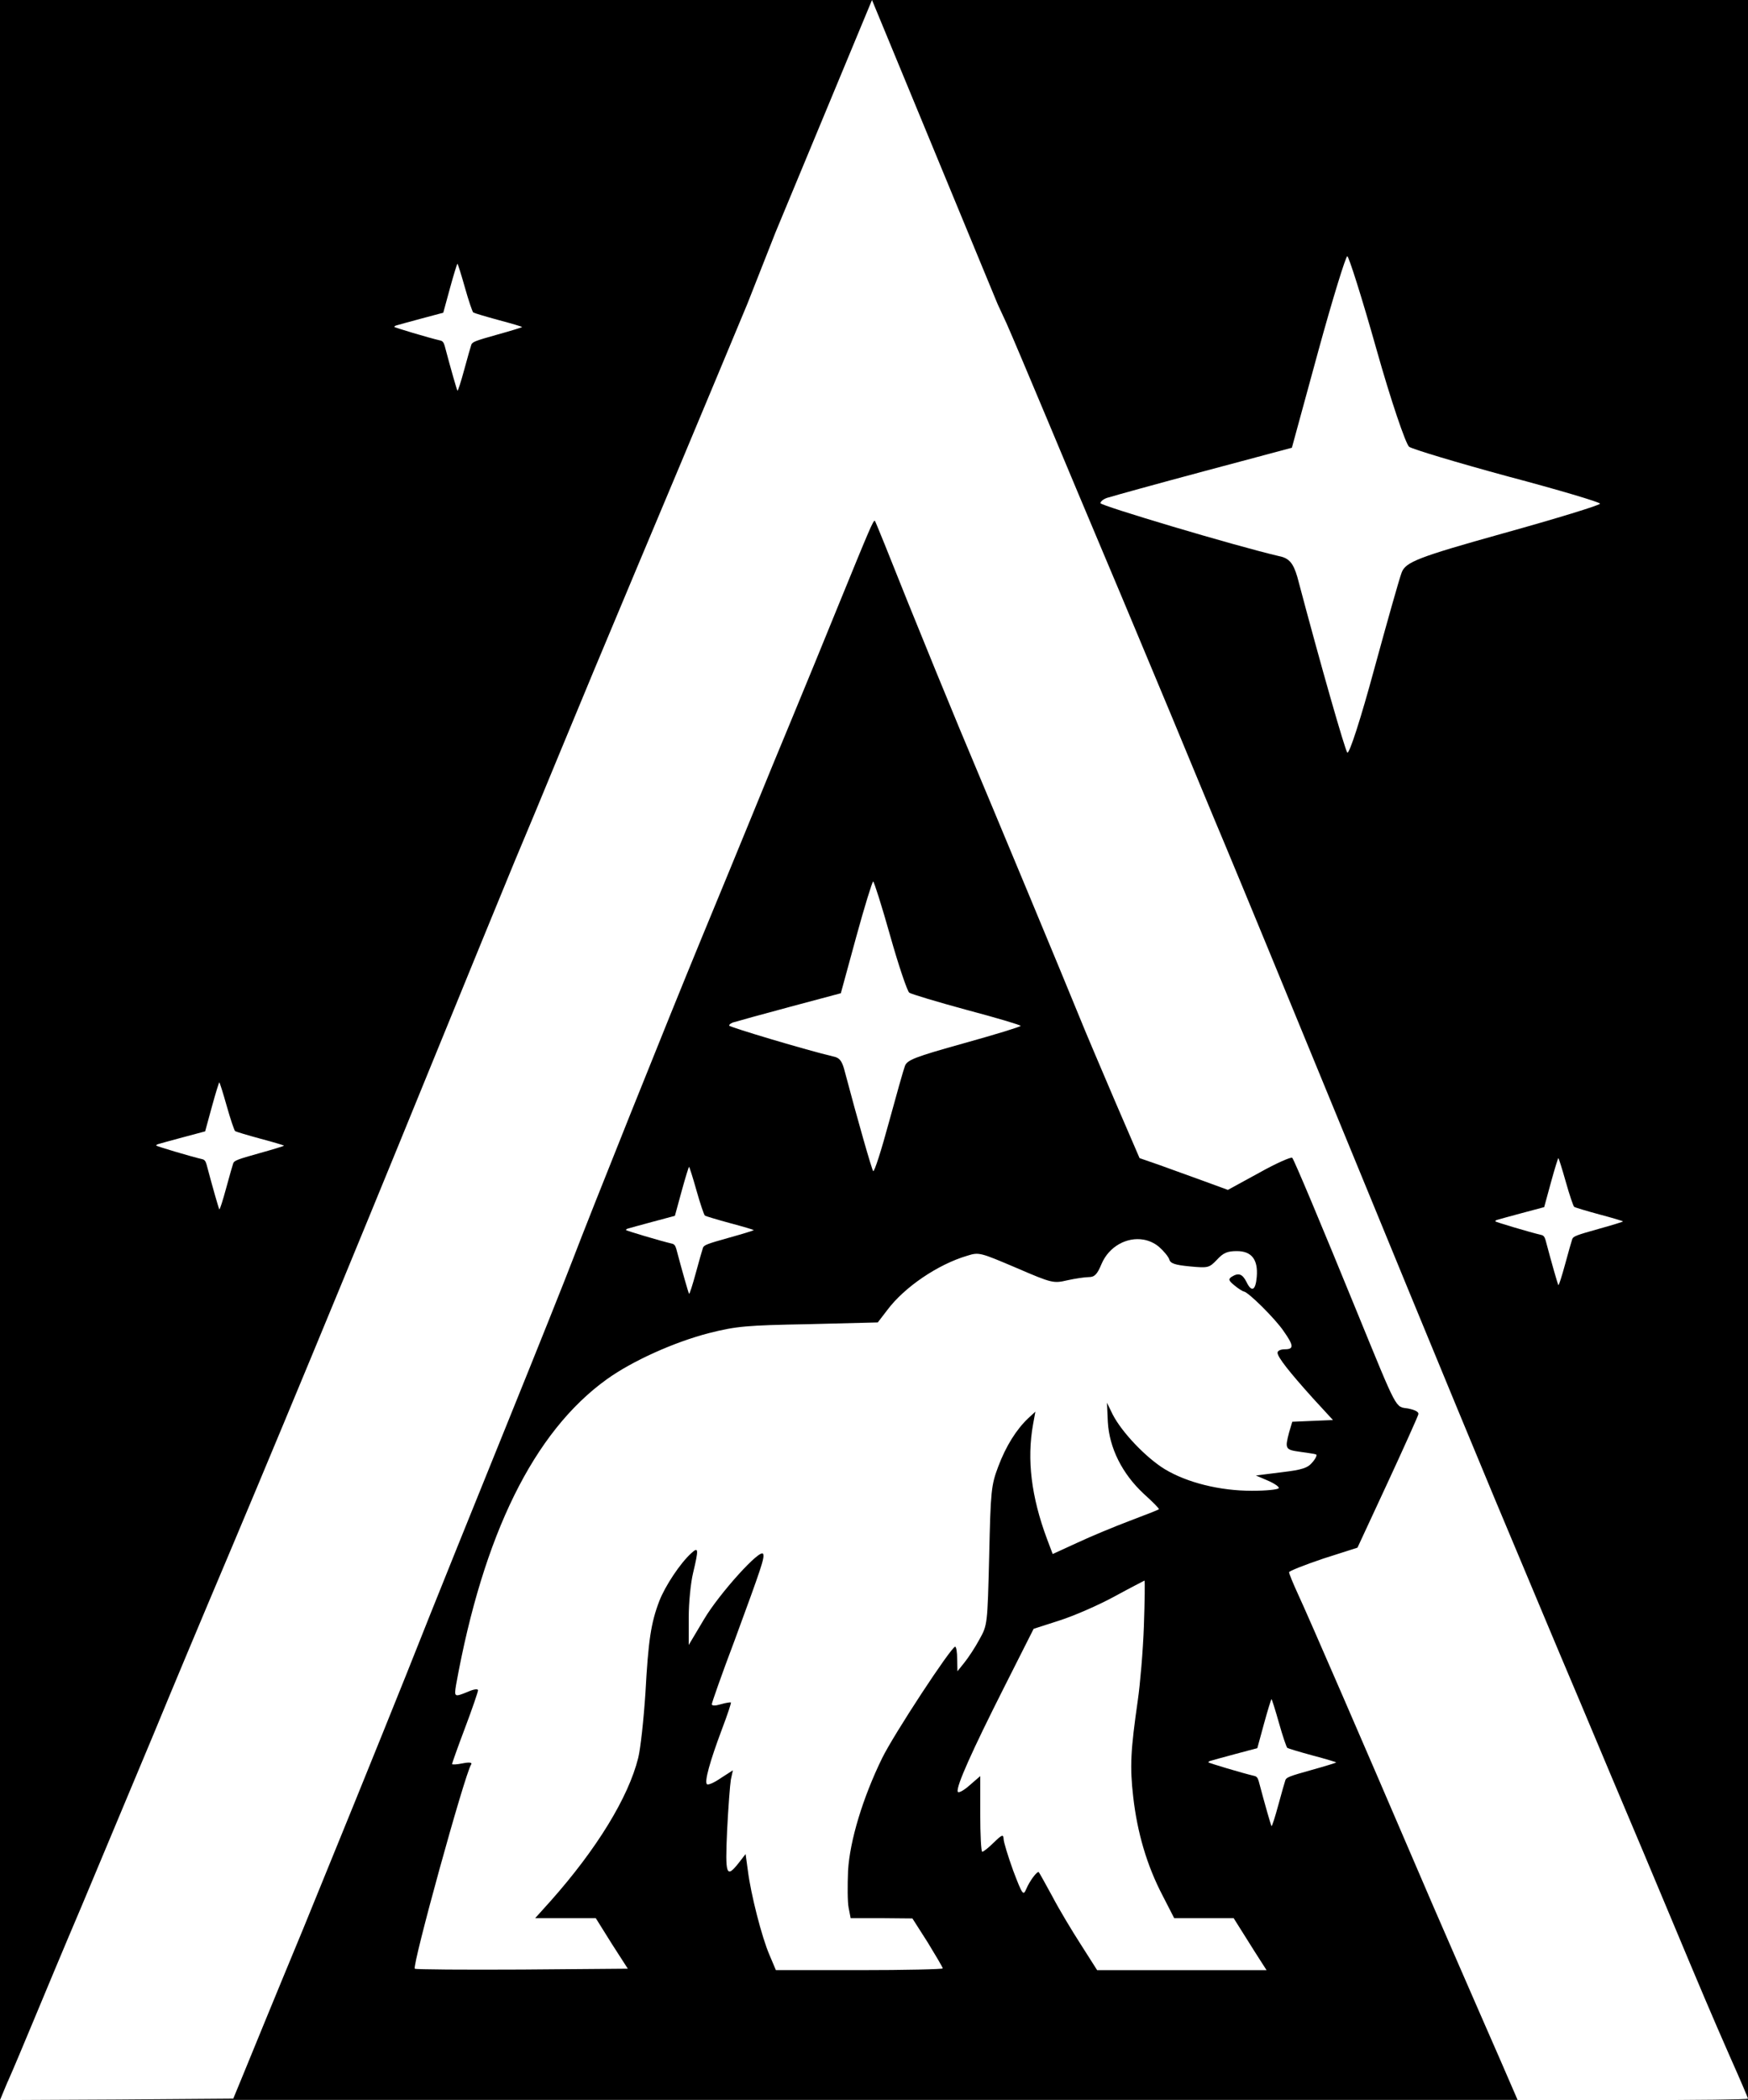 <?xml version="1.0" encoding="UTF-8" standalone="no"?>
<svg
   version="1.0"
   width="605.618pt"
   height="727.258pt"
   viewBox="0 0 605.618 727.258"
   preserveAspectRatio="xMidYMid"
   id="svg1"
   sodipodi:docname="logo.svg"
   inkscape:version="1.3.2 (091e20e, 2023-11-25)"
   inkscape:export-filename="logo.png"
   inkscape:export-xdpi="96"
   inkscape:export-ydpi="96"
   xmlns:inkscape="http://www.inkscape.org/namespaces/inkscape"
   xmlns:sodipodi="http://sodipodi.sourceforge.net/DTD/sodipodi-0.dtd"
   xmlns="http://www.w3.org/2000/svg"
   xmlns:svg="http://www.w3.org/2000/svg">
  <rect x="0" y="0" width="605.618" height="727.258" fill="#808080" stroke="none"/>
  <defs
     id="defs1" />
  <sodipodi:namedview
     id="namedview1"
     pagecolor="#151722"
     bordercolor="#000000"
     borderopacity="0.25"
     inkscape:showpageshadow="2"
     inkscape:pageopacity="0.0"
     inkscape:pagecheckerboard="0"
     inkscape:deskcolor="#d1d1d1"
     inkscape:document-units="pt"
     inkscape:zoom="0.8643387"
     inkscape:cx="403.19842"
     inkscape:cy="484.76367"
     inkscape:window-width="1728"
     inkscape:window-height="1051"
     inkscape:window-x="0"
     inkscape:window-y="38"
     inkscape:window-maximized="1"
     inkscape:current-layer="g1" />
  <g
     transform="matrix(0.1,0,0,-0.1,-213.208,871.563)"
     fill="#000000"
     stroke="none"
     id="g1">
    <rect
       style="fill:#000000;fill-opacity:1;stroke:none;stroke-width:10.205"
       id="rect3"
       width="6059.546"
       height="7271.455"
       x="2130.296"
       y="-8715.631"
       transform="scale(1,-1)"
       ry="0" />
    <path
       id="rect2"
       style="fill:#ffffff;stroke:none;stroke-width:10.205"
       d="m 14480.312,8566.13 -102.993,-247.002 c -57,-137 -181.998,-435.003 -277.998,-663.003 -96,-228 -215.998,-515.99 -266.997,-639.99 -51,-124 -122.013,-295.01 -158.013,-380.01 -35,-85 -168.997,-410.995 -296.997,-724.995 -276,-676.999 -556,-1352.001 -765,-1845 -29,-69 -114.991,-272.995 -189.99,-454.995 -76,-181 -187.002,-447.01 -247.002,-590.01 -61,-143 -136.003,-322.99 -168.003,-399.99 -32,-77 -71.008,-170.008 -88.008,-208.008 l -30.996,-67.002 405.996,2.007 405,3.003 33.003,79.995 c 18,44 112,274 210,510 97,237 257.997,633.005 356.997,880.005 98,248 260.008,647.995 358.008,889.995 98,242 195.998,486.995 217.998,544.995 59,155 323.997,817.01 446.997,1115.01 59,143 138.005,333.995 175.005,424.995 37,91 99.995,244.005 139.995,340.005 40,96 112.005,272 160.005,390 107,262 119.995,292.999 124.995,288.999 2,-2 52.998,-128.009 112.998,-279.009 61,-151 142,-348.995 180,-439.995 141,-336 360.009,-861.995 414.009,-994.995 22,-55 78.995,-188.001 124.995,-296.001 l 85.005,-197.007 71.997,-24.99 c 39,-14 107.992,-39.005 151.992,-55.005 l 82.002,-30 108.003,59.004 c 59,33 111.005,56.002 115.005,52.002 7,-8 98.989,-227.013 223.989,-533.013 143,-349 132.012,-327.995 177.012,-334.995 25,-5 37.991,-11.995 35.991,-19.995 -2,-8 -49.992,-115.008 -106.992,-238.008 l -104.004,-223.989 -119.004,-38.013 c -65,-22 -117.993,-42.992 -117.993,-46.992 0,-5 13.996,-38.996 30.996,-75.996 36,-77 248.006,-567.002 381.006,-877.002 49,-115 126.998,-295.005 172.998,-400.005 45,-104 110.99,-253.992 144.99,-331.992 l 62.007,-143.013 h 398.994 c 219.001,0 399.009,2.01 399.009,5.01 0,2 -26.996,66.002 -60.996,142.002 -65,148 -99,227.998 -213.999,502.998 -40,96 -130.01,309.99 -200.01,474.99 -69,165 -148.997,354 -176.997,420 -28,66 -84.998,203.01 -127.998,305.01 -105,248 -301.001,721.991 -600,1449.99 -246.999,600.999 -367.008,892 -433.008,1050 -36,85 -118.995,286.005 -184.995,445.005 -67,160 -165.997,397.995 -221.997,529.995 -56,132 -150,357.01 -210,500.01 -60,143 -121.999,289.993 -138.999,327.993 l -30.996,67.002 h -433.008 z m -690.996,-390 c -14,0 -188.001,-102 -281.001,-165 -306,-205 -602.001,-514 -806.001,-840 -72,-114 -202.994,-382.005 -248.994,-505.005 -125,-342 -195.996,-713.99 -195.996,-1029.99 v -150 h -90 -90 v -80.01 -79.995 h 83.994 83.994 l 6.006,-71.997 c 3,-40 8.001,-122.003 11.001,-183.003 8,-146 56.005,-419.995 100.005,-574.995 20,-69 39.993,-127.997 42.993,-131.997 4,-4 36.001,30.988 71.001,77.988 71,96 68.992,85.012 31.992,222.012 -26,93 -47.996,242.992 -60.996,406.992 -5,72 -12,158.008 -15,193.008 l -5.991,61.992 h 105.996 105 v 79.995 80.01 h -101.997 -101.001 l 5.991,168.003 c 20,556 183.007,1078.993 467.007,1501.992 223.999,333 513.005,609 850.005,810 70.999,43 118.997,77.005 116.997,85.005 -3,6 -21.001,36.998 -41.001,67.998 -20,31 -40.004,56.997 -44.004,56.997 z m 2253.999,0 c -7,0 -86.001,-117.002 -86.001,-127.002 0,-4 23.998,-21.002 52.998,-37.002 167,-93 375.997,-247.993 521.997,-387.993 364,-346 608.001,-745.007 746.001,-1217.007 82,-280 129.009,-571.989 129.009,-797.988 V 5486.135 h -99.009 -98.994 l -3.999,-80.01 -3.003,-79.995 h 103.008 101.997 v -64.995 c 0,-169 -54.009,-525.997 -99.009,-656.997 l -19.995,-57.012 66.006,-92.988 c 36,-51 66.994,-95.002 68.994,-97.002 15,-16 94.999,279.994 123.999,458.994 19,118 40.005,352.003 40.005,453.003 v 56.997 h 85.005 84.99 v 79.995 80.01 h -82.998 -83.994 l -6.006,183.003 c -8.001,222 -18.003,304.995 -63.003,514.995 -41,189 -110.991,414.999 -189.99,603.999 -215,522 -627.011,997.995 -1119.009,1294.995 -55,33 -113.997,68.007 -131.997,77.007 -18,9 -34.002,15.996 -37.002,15.996 z m 156.006,-569.004 -46.011,-62.988 -46.992,-63.003 57.993,-48.999 c 86,-73 260.011,-250.009 331.011,-339.009 78,-95 169.999,-239.996 228.999,-360.996 25,-50 46.988,-92.999 47.988,-93.999 8,-8 145.005,93.992 145.005,106.992 0,39 -171.997,319.013 -281.997,458.013 -71,90 -215.001,234 -315,315 -37,30 -79.999,62.997 -93.999,71.997 z m -2572.998,-0.996 c -17,0 -160.001,-121.998 -255,-217.998 -103,-103 -188.003,-205.004 -273.003,-329.004 -62,-90 -182.008,-304.003 -178.008,-318.003 2,-5 28.008,-26.988 58.008,-47.988 95,-65 82.993,-68 132.993,30 134,265 326.005,510.001 550.005,701.001 l 60,49.995 -43.008,65.991 c -24,36 -46.987,66.006 -51.987,66.006 z m 1290,-1039.995 c -3,0 -30.004,-87.008 -59.004,-193.008 l -52.998,-193.989 -176.001,-47.007 c -97,-26 -184.008,-49.998 -193.008,-52.998 -10,-2 -17.988,-7.997 -17.988,-11.997 0,-5 270.996,-86.007 360.996,-107.007 21,-4 29.002,-14.997 37.002,-41.997 49,-185 96.001,-348.005 101.001,-355.005 4,-4 27.994,71.007 53.994,167.007 26,95 51.001,183.992 56.001,196.992 8,21 33.005,30.999 205.005,78.999 107.999,30 195.996,57 195.996,60 0,3 -84.006,28.005 -186.006,55.005 -103,28 -192.995,55 -199.995,60 -7,6 -37.006,94.007 -66.006,197.007 -29,103 -55.989,187.998 -58.989,187.998 z m 1955.361,-310.884 c -9.625,-0.625 -20.37,-11.62 -29.37,-33.12 -10,-24 -22,-34.994 -45,-38.994 -22,-5 -30,-12.012 -30,-27.012 0,-15 8,-21.997 30,-26.997 23,-4 35,-14.99 45,-39.99 17,-41 35.999,-39.005 48.999,4.995 6,21 14.997,31.992 26.997,31.992 56,0 66,34.005 15,55.005 -24,10 -34.994,22 -38.994,45 -4.5,20 -13.007,29.746 -22.632,29.121 z m -3948.618,-180.498 c -9.75,1.625 -18.249,-8.119 -22.749,-29.619 -5,-25 -14.999,-35.01 -48.999,-50.01 -24,-10 -44.004,-21.997 -44.004,-26.997 0,-15 23.996,-31.992 45.996,-31.992 25,0 39.003,-15.002 48.003,-52.002 4,-19 13.001,-28.008 26.001,-28.008 15,0 21.001,9.005 26.001,40.005 6,37 9.005,40.005 40.005,40.005 24,0 33.994,4.995 38.994,19.995 9,28 -1.995,40.005 -34.995,40.005 -23,0 -30.004,6.99 -44.004,39.99 -9.5,24 -20.499,37.003 -30.249,38.628 z m 2930.083,-748.96 c -56.766,10.031 -119.575,-22.418 -145.825,-84.668 -15,-36 -24.004,-45 -44.004,-45 -13,0 -47.004,-5.001 -74.004,-11.001 -48,-11 -51.997,-10.992 -176.997,43.008 -125,53 -128.995,54.997 -169.995,41.997 -102,-30 -218.002,-108.998 -277.002,-187.998 l -33.003,-42.993 -240,-6.006 c -216,-4 -250,-6.996 -345,-30.996 -120,-31 -265.009,-96.005 -354.009,-160.005 -253,-182 -427.997,-537.999 -521.997,-1057.998 -7,-43 -5.999,-43.009 41.001,-24.009 20,9 35.01,11.01 35.01,5.01 0,-5 -20,-64.005 -45,-130.005 -25,-66 -45,-122.995 -45,-124.995 0,-3 15.991,-2.008 35.991,1.992 25,5 35,3.001 30,-3.999 -23,-37 -205,-696.992 -195,-706.992 3,-3 170.997,-4.003 371.997,-3.003 l 366.006,3.003 -56.001,86.997 -55.005,87.993 h -105 -105 l 54.009,60 c 158.999,179 269.003,358 303.003,495 8,32 18.99,133 24.99,225 10,182 19.003,242.003 48.003,318.003 20,52 73.006,131.996 111.006,165.996 25,23 25.991,15.006 5.991,-68.994 -8,-33 -15,-101.999 -15,-153.999 v -94.995 l 52.998,88.989 c 52,88 197.005,249.011 205.005,226.011 5,-14 -5.995,-46.004 -98.994,-299.004 -44,-116 -78.999,-216.001 -78.999,-221.001 0,-6 11.992,-6 31.992,0 17,5 32.999,7.006 33.999,6.006 2,-1 -11.996,-43.003 -30.996,-93.003 -42,-112 -61.002,-181.005 -52.002,-190.005 4,-4 25.003,5.006 48.003,21.006 l 41.997,26.997 -7.002,-32.007 c -3,-18 -8.993,-97.001 -12.993,-176.001 -7,-156 -3.01,-166.998 39.99,-112.998 l 24.009,31.011 7.998,-58.008 c 10,-80 48,-230.002 75,-292.002 l 22.002,-52.002 h 288.999 c 158.999,0 288.999,3.006 288.999,6.006 0,4 -24.002,44 -52.002,90 l -52.998,82.998 -107.007,0.996 h -106.992 l -7.002,36.006 c -4,20 -4.007,76.998 -2.007,127.998 6,104 51.008,253 118.008,390 40,82 238.993,385.001 252.993,386.001 4,0 7.002,-18.997 7.002,-41.997 l 0.996,-43.008 24.009,30 c 13,16 37.002,52.01 52.002,80.01 28,50 27.999,50.995 33.999,289.995 5,226 6.996,243.998 30.996,307.998 27,72 63.004,129.003 104.004,168.003 l 24.99,22.998 -7.998,-44.004 c -22,-122 -5.997,-250.991 48.003,-395.991 l 19.995,-52.998 85.005,38.994 c 47,22 129.007,55.996 182.007,75.996 53,20 99.001,38.005 101.001,40.005 2,2 -22.013,25.994 -53.013,53.994 -74,69 -118.999,158.009 -123.999,249.009 l -2.988,65.991 19.995,-41.001 c 32,-62 115,-148.994 180,-188.994 78,-47 190.992,-75 301.992,-75 48,0 90.004,3.994 93.003,8.994 3,4 -14.002,16.001 -37.002,26.001 l -41.997,18.003 88.008,11.001 c 75,9 91.999,15.006 108.999,36.006 11,13 16.001,25.001 11.001,26.001 -4,2 -29.005,4.994 -55.005,8.994 -51,7 -52.998,10.002 -37.998,67.002 l 11.001,37.002 69.99,3.003 71.001,2.988 -68.994,75 c -82,91 -123.003,143.013 -123.003,158.013 0,7 11.005,11.997 25.005,11.997 32,0 32.001,12.003 -3.999,63.003 -28.999,43 -124.003,136.992 -138.003,136.992 -4,1 -19.007,10.006 -32.007,21.006 -21,17 -21.99,22 -9.99,30 24,15 36.991,9.993 50.991,-17.007 18,-38 32.006,-30.993 36.006,17.007 5,60 -17.994,88.989 -68.994,88.989 -33,0 -47.009,-6 -69.009,-30 -27,-28 -29.999,-28.998 -93.999,-22.998 -51,5 -67.001,10.009 -71.001,24.009 -3,10 -19.991,29.989 -35.991,43.989 -16,13.25 -34.252,21.324 -53.174,24.668 z m 3.164,-1180.664 c -2,-1 -48.99,-25.005 -103.989,-55.005 -55,-30 -140.005,-66.998 -190.005,-82.998 l -90,-28.989 -103.008,-204.009 c -109,-216 -165.99,-342 -159.99,-360 2,-6 21.001,4.002 41.001,22.002 l 37.002,32.007 v -131.001 c 0,-72 2.987,-131.001 6.987,-131.001 4,0 22.005,13.992 40.005,31.992 29,28 32.999,28.997 33.999,11.997 0,-10 15.003,-58.999 33.003,-108.999 32,-84 35,-87.995 45,-64.995 12,29 39.004,65.004 44.004,59.004 2,-2 22.992,-40.009 46.992,-84.009 23,-44 68.009,-118.992 99.009,-166.992 l 56.001,-88.008 h 293.994 292.998 l -18.003,28.008 c -10,15 -34.997,55 -56.997,90 l -38.994,61.992 h -103.008 -102.993 l -40.005,78.003 c -55,105 -87.997,218.997 -101.997,341.997 -12,105 -9.004,161.01 15.996,335.01 8,55 18.006,170.992 21.006,256.992 3,87 3.992,158.002 1.992,157.002 z m 312.876,-499.746 c -11.875,2.5 -22.865,-5.75 -26.865,-26.25 -11,-49 -14.014,-52.998 -34.014,-52.998 -55,0 -73.998,-45.001 -22.998,-56.001 48,-10 51.008,-12.003 58.008,-48.003 5,-29 11,-36.006 30,-36.006 19,0 23.994,5.008 23.994,28.008 0,35 8,44.997 45,56.997 43,15 45.003,41.998 3.003,52.998 -26,6 -36.004,16.008 -44.004,43.008 -7.5,22.5 -20.249,35.747 -32.124,38.247 z M 14837.324,2541.125 v -81.987 -83.013 h -52.002 c -124,0 -373.004,51.009 -558.003,114.009 -57,20 -104.996,35.991 -105.996,35.991 0,0 -22.007,-30.99 -47.007,-69.99 l -46.992,-70.005 27.993,-14.004 c 15,-7 90.003,-33.989 168.003,-58.989 157.999,-52 366.995,-94.008 514.995,-103.008 l 99.009,-7.002 v -73.989 -73.008 h 75 75 v 74.004 72.993 l 65.991,2.007 c 134,3 390.009,47.998 549.009,97.998 94.999,29 195,71.994 195,83.994 0,19 -84.014,139 -94.014,135 -6,-3 -53.996,-18.991 -105.996,-35.991 -252,-84 -602.991,-141.005 -605.991,-100.005 -1,8 -2.007,45.002 -2.007,82.002 l -1.992,66.006 -75,3.999 z" />
    <path
       id="rect2-0"
       style="fill:#ffffff;stroke:none;stroke-width:10.205"
       d="m 21229.995,9212.853 -102.993,-247.002 c -57,-137 -181.998,-435.003 -277.998,-663.003 -96,-228 -215.998,-515.99 -266.997,-639.99 -51,-124 -122.013,-295.01 -158.013,-380.01 -35,-85 -168.997,-410.995 -296.997,-724.995 -276,-676.999 -556,-1352.001 -765,-1845 -29,-69 -114.991,-272.995 -189.99,-454.995 -76,-181 -187.002,-447.01 -247.002,-590.01 -61,-143 -136.003,-322.99 -168.003,-399.99 -32,-77 -71.008,-170.008 -88.008,-208.008 l -30.996,-67.002 405.996,2.007 405,3.003 33.003,79.995 c 18,44 112,274 210,510 97,237 257.997,633.005 356.997,880.005 98,248 260.008,647.995 358.008,889.995 98,242 195.998,486.995 217.998,544.995 59,155 323.997,817.01 446.997,1115.01 59,143 138.005,333.995 175.005,424.995 37,91 99.995,244.005 139.995,340.005 40,96 112.005,272 160.005,390 107,262 119.995,292.999 124.995,288.999 2,-2 52.998,-128.009 112.998,-279.009 61,-151 142,-348.995 180,-439.995 141,-336 360.009,-861.995 414.009,-994.995 22,-55 78.995,-188.001 124.995,-296.001 l 85.005,-197.007 71.997,-24.99 c 39,-14 107.992,-39.005 151.992,-55.005 l 82.002,-30 108.003,59.004 c 59,33 111.005,56.002 115.005,52.002 7,-8 98.989,-227.013 223.989,-533.013 143,-349 132.012,-327.995 177.012,-334.995 25,-5 37.991,-11.995 35.991,-19.995 -2,-8 -49.992,-115.008 -106.992,-238.008 l -104.004,-223.989 -119.004,-38.013 c -65,-22 -117.993,-42.992 -117.993,-46.992 0,-5 13.996,-38.996 30.996,-75.996 36,-77 248.006,-567.002 381.006,-877.002 49,-115 126.998,-295.005 172.998,-400.005 45,-104 110.99,-253.992 144.99,-331.992 l 62.007,-143.013 h 398.994 c 219.001,0 399.009,2.01 399.009,5.01 0,2 -26.996,66.002 -60.996,142.002 -65,148 -99,227.998 -213.999,502.998 -40,96 -130.01,309.99 -200.01,474.99 -69,165 -148.997,354 -176.997,420 -28,66 -84.998,203.01 -127.998,305.01 -105,248 -301.001,721.991 -600,1449.99 -246.999,600.999 -367.008,892 -433.008,1050 -36,85 -118.995,286.005 -184.995,445.005 -67,160 -165.997,397.995 -221.997,529.995 -56,132 -150,357.01 -210,500.01 -60,143 -121.999,289.993 -138.999,327.993 l -30.996,67.002 h -433.008 z m 436.011,-1999.995 c -3,0 -30.004,-87.008 -59.004,-193.008 l -52.998,-193.989 -176.001,-47.007 c -97,-26 -184.008,-49.998 -193.008,-52.998 -10,-2 -17.988,-7.997 -17.988,-11.997 0,-5 270.996,-86.007 360.996,-107.007 21,-4 29.002,-14.997 37.002,-41.997 49,-185 96.001,-348.005 101.001,-355.005 4,-4 27.994,71.007 53.994,167.007 26,95 51.001,183.992 56.001,196.992 8,21 33.005,30.999 205.005,78.999 107.999,30 195.996,57 195.996,60 0,3 -84.006,28.005 -186.006,55.005 -103,28 -192.995,55 -199.995,60 -7,6 -37.006,94.007 -66.006,197.007 -29,103 -55.989,187.998 -58.989,187.998 z m 936.826,-1240.342 c -56.766,10.031 -119.575,-22.418 -145.825,-84.668 -15,-36 -24.004,-45 -44.004,-45 -13,0 -47.004,-5.001 -74.004,-11.001 -48,-11 -51.997,-10.992 -176.997,43.008 -125,53 -128.995,54.997 -169.995,41.997 -102,-30 -218.002,-108.998 -277.002,-187.998 l -33.003,-42.993 -240,-6.006 c -216,-4 -250,-6.996 -345,-30.996 -120,-31 -265.009,-96.005 -354.009,-160.005 -253,-182 -427.997,-537.999 -521.997,-1057.998 -7,-43 -5.999,-43.009 41.001,-24.009 20,9 35.01,11.01 35.01,5.01 0,-5 -20,-64.005 -45,-130.005 -25,-66 -45,-122.995 -45,-124.995 0,-3 15.991,-2.008 35.991,1.992 25,5 35,3.001 30,-3.999 -23,-37 -205,-696.992 -195,-706.992 3,-3 170.997,-4.003 371.997,-3.003 l 366.006,3.003 -56.001,86.997 -55.005,87.993 h -105 -105 l 54.009,60 c 158.999,179 269.003,358 303.003,495 8,32 18.99,133 24.99,225 10,182 19.003,242.003 48.003,318.003 20,52 73.006,131.996 111.006,165.996 25,23 25.991,15.006 5.991,-68.994 -8,-33 -15,-101.999 -15,-153.999 v -94.995 l 52.998,88.989 c 52,88 197.005,249.011 205.005,226.011 5,-14 -5.995,-46.004 -98.994,-299.004 -44,-116 -78.999,-216.001 -78.999,-221.001 0,-6 11.992,-6 31.992,0 17,5 32.999,7.006 33.999,6.006 2,-1 -11.996,-43.003 -30.996,-93.003 -42,-112 -61.002,-181.005 -52.002,-190.005 4,-4 25.003,5.006 48.003,21.006 l 41.997,26.997 -7.002,-32.007 c -3,-18 -8.993,-97.001 -12.993,-176.001 -7,-156 -3.01,-166.998 39.99,-112.998 l 24.009,31.011 7.998,-58.008 c 10,-80 48,-230.002 75,-292.002 l 22.002,-52.002 h 288.999 c 158.999,0 288.999,3.006 288.999,6.006 0,4 -24.002,44 -52.002,90 l -52.998,82.998 -107.007,0.996 h -106.992 l -7.002,36.006 c -4,20 -4.007,76.998 -2.007,127.998 6,104 51.008,253 118.008,390 40,82 238.993,385.001 252.993,386.001 4,0 7.002,-18.997 7.002,-41.997 l 0.996,-43.008 24.009,30 c 13,16 37.002,52.01 52.002,80.01 28,50 27.999,50.995 33.999,289.995 5,226 6.996,243.998 30.996,307.998 27,72 63.004,129.003 104.004,168.003 l 24.99,22.998 -7.998,-44.004 c -22,-122 -5.997,-250.991 48.003,-395.991 l 19.995,-52.998 85.005,38.994 c 47,22 129.007,55.996 182.007,75.996 53,20 99.001,38.005 101.001,40.005 2,2 -22.013,25.994 -53.013,53.994 -74,69 -118.999,158.009 -123.999,249.009 l -2.988,65.991 19.995,-41.001 c 32,-62 115,-148.994 180,-188.994 78,-47 190.992,-75 301.992,-75 48,0 90.004,3.994 93.003,8.994 3,4 -14.002,16.001 -37.002,26.001 l -41.997,18.003 88.008,11.001 c 75,9 91.999,15.006 108.999,36.006 11,13 16.001,25.001 11.001,26.001 -4,2 -29.005,4.994 -55.005,8.994 -51,7 -52.998,10.002 -37.998,67.002 l 11.001,37.002 69.99,3.003 71.001,2.988 -68.994,75 c -82,91 -123.003,143.013 -123.003,158.013 0,7 11.005,11.997 25.005,11.997 32,0 32.001,12.003 -3.999,63.003 -28.999,43 -124.003,136.992 -138.003,136.992 -4,1 -19.007,10.006 -32.007,21.006 -21,17 -21.99,22 -9.99,30 24,15 36.991,9.993 50.991,-17.007 18,-38 32.006,-30.993 36.006,17.007 5,60 -17.994,88.989 -68.994,88.989 -33,0 -47.009,-6 -69.009,-30 -27,-28 -29.999,-28.998 -93.999,-22.998 -51,5 -67.001,10.009 -71.001,24.009 -3,10 -19.991,29.989 -35.991,43.989 -16,13.25 -34.252,21.324 -53.174,24.668 z m 3.164,-1180.664 c -2,-1 -48.99,-25.005 -103.989,-55.005 -55,-30 -140.005,-66.998 -190.005,-82.998 l -90,-28.989 -103.008,-204.009 c -109,-216 -165.99,-342 -159.99,-360 2,-6 21.001,4.002 41.001,22.002 l 37.002,32.007 v -131.001 c 0,-72 2.987,-131.001 6.987,-131.001 4,0 22.005,13.992 40.005,31.992 29,28 32.999,28.997 33.999,11.997 0,-10 15.003,-58.999 33.003,-108.999 32,-84 35,-87.995 45,-64.995 12,29 39.004,65.004 44.004,59.004 2,-2 22.992,-40.009 46.992,-84.009 23,-44 68.009,-118.992 99.009,-166.992 l 56.001,-88.008 h 293.994 292.998 l -18.003,28.008 c -10,15 -34.997,55 -56.997,90 l -38.994,61.992 h -103.008 -102.993 l -40.005,78.003 c -55,105 -87.997,218.997 -101.997,341.997 -12,105 -9.004,161.01 15.996,335.01 8,55 18.006,170.992 21.006,256.992 3,87 3.992,158.002 1.992,157.002 z m 312.876,-499.746 c -11.875,2.5 -22.865,-5.75 -26.865,-26.25 -11,-49 -14.014,-52.998 -34.014,-52.998 -55,0 -73.998,-45.001 -22.998,-56.001 48,-10 51.008,-12.003 58.008,-48.003 5,-29 11,-36.006 30,-36.006 19,0 23.994,5.008 23.994,28.008 0,35 8,44.997 45,56.997 43,15 45.003,41.998 3.003,52.998 -26,6 -36.004,16.008 -44.004,43.008 -7.5,22.5 -20.249,35.747 -32.124,38.247 z"
       sodipodi:nodetypes="ccsscccccscccccccsccssccccccccccccccscccscccccsscccsccccssccccsccccsccccccsccssscsccccccccccsssscsccccccccccccsccccscccscccccccccsscccccccccccccsccccccsscccccsccccccccccccsscccccssccccssscccsccsscccccccccccccccccccsscsccsscccs" />
    <path
       id="rect2-0-3"
       style="fill:#ffffff;stroke:none;stroke-width:10.205"
       d="m 29086.479,9920.078 -334.599,-805.444 -97.383,-247.134 -102.993,-247.002 c -57,-137 -181.998,-435.003 -277.998,-663.003 -96,-228 -215.998,-515.99 -266.997,-639.99 -51,-124 -122.013,-295.01 -158.013,-380.01 -35,-85 -168.997,-410.996 -296.997,-724.995 -276,-676.999 -556,-1352.001 -765,-1845 -29,-69 -114.991,-272.995 -189.99,-454.995 -76,-181 -187.002,-447.01 -247.002,-590.01 -61,-143 -136.003,-322.99 -168.003,-399.99 -32,-77 -71.008,-170.008 -88.008,-208.008 l -3.354,-7.251 -24.815,-59.736 403.169,1.992 405,3.003 33.003,79.995 c 18,44 112,274 210,510 97,237 257.997,633.005 356.997,880.005 98,248 260.008,647.996 358.008,889.995 98,242 195.998,486.995 217.998,544.995 59,155 323.997,817.01 446.997,1115.01 59,143 138.005,333.995 175.005,424.995 37,91 99.995,244.005 139.995,340.005 40,96 112.005,272 160.005,390 107,261.999 119.995,292.999 124.995,288.999 2,-2 52.998,-128.009 112.998,-279.009 61,-151 142,-348.995 180,-439.995 141,-335.999 360.009,-861.995 414.009,-994.995 22,-55 78.995,-188.001 124.995,-296.001 l 85.005,-197.007 71.997,-24.99 c 39,-14 107.992,-39.005 151.992,-55.005 l 82.002,-30 108.003,59.004 c 59,33 111.005,56.002 115.005,52.002 7,-8 98.989,-227.013 223.989,-533.013 143,-348.999 132.012,-327.995 177.012,-334.995 25,-5 37.991,-11.995 35.991,-19.995 -2,-8 -49.992,-115.008 -106.992,-238.008 l -104.004,-223.989 -119.004,-38.013 c -65,-22 -117.993,-42.992 -117.993,-46.992 0,-5 13.996,-38.996 30.996,-75.996 36,-77 248.006,-567.003 381.006,-877.002 49,-115 126.998,-295.005 172.998,-400.005 45,-104 110.99,-253.992 144.99,-331.992 l 62.007,-143.013 h 398.994 c 219.001,0 399.009,2.01 399.009,5.01 0,2 -26.996,66.002 -60.996,142.002 -65,148 -99,227.999 -213.999,502.998 -40,96 -130.01,309.991 -200.01,474.99 -69,165 -148.997,354 -176.997,420 -28,66 -84.998,203.01 -127.998,305.01 -105,248 -301.001,721.992 -600,1449.99 -246.999,600.999 -367.008,892 -433.008,1050 -36,85 -118.995,286.005 -184.995,445.005 -67,160 -165.997,397.995 -221.997,529.995 -56,132 -150,357.01 -210,500.01 -60,143 -121.999,289.993 -138.999,327.993 l -30.996,67.002 z m 4.029,-3052.573 c -3,0 -30.004,-87.008 -59.004,-193.008 l -52.998,-193.989 -176.001,-47.007 c -97,-26 -184.008,-49.998 -193.008,-52.998 -10,-2 -17.988,-7.997 -17.988,-11.997 0,-5 270.996,-86.007 360.996,-107.007 21,-4 29.002,-14.997 37.002,-41.997 49,-185 96.001,-348.005 101.001,-355.005 4,-4 27.994,71.007 53.994,167.007 26,95 51.001,183.992 56.001,196.992 8,21 33.005,30.999 205.005,78.999 107.999,30 195.996,57 195.996,60 0,3 -84.006,28.005 -186.006,55.005 -103,28 -192.995,55 -199.995,60 -7,6 -37.006,94.007 -66.006,197.007 -29,103 -55.989,187.998 -58.989,187.998 z m 936.826,-1240.342 c -56.766,10.031 -119.575,-22.418 -145.825,-84.668 -15,-36 -24.004,-45 -44.004,-45 -13,0 -47.004,-5.001 -74.004,-11.001 -48,-11 -51.997,-10.992 -176.997,43.008 -125,53 -128.995,54.997 -169.995,41.997 -102,-30 -218.002,-108.998 -277.002,-187.998 l -33.003,-42.993 -240,-6.006 c -216,-4 -250,-6.996 -345,-30.996 -120,-31 -265.009,-96.005 -354.009,-160.005 -253,-182 -427.997,-537.999 -521.997,-1057.998 -7,-43 -5.999,-43.009 41.001,-24.009 20,9 35.01,11.01 35.01,5.01 0,-5 -20,-64.005 -45,-130.005 -25,-66 -45,-122.995 -45,-124.995 0,-3 15.991,-2.008 35.991,1.992 25,5 35,3.001 30,-3.999 -23,-37 -205,-696.992 -195,-706.992 3,-3 170.997,-4.003 371.997,-3.003 l 366.006,3.003 -56.001,86.997 -55.005,87.993 h -105 -105 l 54.009,60 c 158.999,179 269.003,358 303.003,495 8,32 18.99,133 24.99,225 10,182 19.003,242.003 48.003,318.003 20,52 73.006,131.996 111.006,165.996 25,23 25.991,15.006 5.991,-68.994 -8,-33 -15,-101.999 -15,-153.999 v -94.995 l 52.998,88.989 c 52,88 197.005,249.011 205.005,226.011 5,-14 -5.995,-46.005 -98.994,-299.004 -44,-116 -78.999,-216.001 -78.999,-221.001 0,-6 11.992,-6 31.992,0 17,5 32.999,7.006 33.999,6.006 2,-1 -11.996,-43.003 -30.996,-93.003 -42,-112 -61.002,-181.005 -52.002,-190.005 4,-4 25.003,5.006 48.003,21.006 l 41.997,26.997 -7.002,-32.007 c -3,-18 -8.993,-97.001 -12.993,-176.001 -7,-156 -3.01,-166.998 39.99,-112.998 l 24.009,31.011 7.998,-58.008 c 10,-80 48,-230.002 75,-292.002 l 22.002,-52.002 h 288.999 c 158.999,0 288.999,3.006 288.999,6.006 0,4 -24.002,44 -52.002,90 l -52.998,82.998 -107.007,0.996 h -106.992 l -7.002,36.006 c -4,20 -4.007,76.998 -2.007,127.998 6,104 51.008,253 118.008,390 40,82 238.993,385.001 252.993,386.001 4,0 7.002,-18.997 7.002,-41.997 l 0.996,-43.008 24.009,30 c 13,16 37.002,52.01 52.002,80.01 28,50 27.999,50.996 33.999,289.995 5,226 6.996,243.998 30.996,307.998 27,72 63.004,129.003 104.004,168.003 l 24.99,22.998 -7.998,-44.004 c -22,-122 -5.997,-250.991 48.003,-395.991 l 19.995,-52.998 85.005,38.994 c 47,22 129.007,55.996 182.007,75.996 53,20 99.001,38.005 101.001,40.005 2,2 -22.013,25.994 -53.013,53.994 -74,69 -118.999,158.009 -123.999,249.009 l -2.988,65.991 19.995,-41.001 c 32,-62 115,-148.994 180,-188.994 78,-47 190.992,-75 301.992,-75 48,0 90.004,3.994 93.003,8.994 3,4 -14.002,16.001 -37.002,26.001 l -41.997,18.003 88.008,11.001 c 75,9 91.999,15.006 108.999,36.006 11,13 16.001,25.001 11.001,26.001 -4,2 -29.005,4.994 -55.005,8.994 -51,7 -52.998,10.002 -37.998,67.002 l 11.001,37.002 69.99,3.003 71.001,2.988 -68.994,75 c -82,91 -123.003,143.013 -123.003,158.013 0,7 11.005,11.997 25.005,11.997 32,0 32.001,12.003 -3.999,63.003 -28.999,43 -124.003,136.992 -138.003,136.992 -4,1 -19.007,10.006 -32.007,21.006 -21,17 -21.99,22 -9.99,30 24,15 36.991,9.993 50.991,-17.007 18,-38 32.006,-30.993 36.006,17.007 5,60 -17.994,88.989 -68.994,88.989 -33,0 -47.009,-6 -69.009,-30 -27,-28 -29.999,-28.998 -93.999,-22.998 -51,5 -67.001,10.009 -71.001,24.009 -3,10 -19.991,29.989 -35.991,43.989 -16,13.25 -34.252,21.324 -53.174,24.668 z m 3.164,-1180.664 c -2,-1 -48.99,-25.005 -103.989,-55.005 -55,-30 -140.005,-66.998 -190.005,-82.998 l -90,-28.989 -103.008,-204.009 c -109,-216 -165.99,-342 -159.99,-360 2,-6 21.001,4.002 41.001,22.002 l 37.002,32.007 v -131.001 c 0,-72 2.987,-131.001 6.987,-131.001 4,0 22.005,13.992 40.005,31.992 29,28 32.999,28.997 33.999,11.997 0,-10 15.003,-58.999 33.003,-108.999 32,-84 35,-87.995 45,-64.995 12,29 39.004,65.004 44.004,59.004 2,-2 22.992,-40.009 46.992,-84.009 23,-44 68.009,-118.992 99.009,-166.992 l 56.001,-88.008 h 293.994 292.998 l -18.003,28.008 c -10,15 -34.997,55 -56.997,90 l -38.994,61.992 h -103.008 -102.993 l -40.005,78.003 c -55,105 -87.997,218.997 -101.997,341.997 -12,105 -9.004,161.01 15.996,335.01 8,55 18.006,170.992 21.006,256.992 3,87 3.992,158.002 1.992,157.002 z m 312.876,-499.746 c -11.875,2.5 -22.865,-5.75 -26.865,-26.25 -11,-49 -14.014,-52.998 -34.014,-52.998 -55,0 -73.998,-45.001 -22.998,-56.001 48,-10 51.008,-12.003 58.008,-48.003 5,-29 11,-36.006 30,-36.006 19,0 23.994,5.008 23.994,28.008 0,35 8,44.997 45,56.997 43,15 45.003,41.998 3.003,52.998 -26,6 -36.004,16.008 -44.004,43.008 -7.5,22.5 -20.249,35.747 -32.124,38.247 z" />
    <path
       id="rect2-0-3-6"
       style="fill:#ffffff;stroke:none;stroke-width:10.205"
       d="m 5153.23,8715.631 -334.6,-805.445 -97.383,-247.134 -102.993,-247.002 c -57,-137 -181.998,-435.004 -277.998,-663.003 -96,-227.999 -215.998,-515.991 -266.997,-639.99 -51,-124 -122.013,-295.01 -158.013,-380.01 -35,-85 -168.997,-410.996 -296.997,-724.995 -275.999,-676.998 -556,-1352.002 -765,-1845 -29,-69 -114.991,-272.996 -189.99,-454.995 -76,-180.999 -187.002,-447.01 -247.002,-590.01 -61,-143 -136.003,-322.99 -168.003,-399.99 -32,-77 -71.008,-170.008 -88.008,-208.008 l -3.354,-7.251 -24.815,-59.736 403.169,1.992 405,3.003 33.003,79.995 c 18,44 112,274.001 210,510 97,236.999 257.997,633.006 356.997,880.005 98,247.999 260.008,647.996 358.008,889.995 98,241.999 195.998,486.995 217.998,544.995 59,155 323.997,817.011 446.997,1115.01 59,143 138.005,333.995 175.005,424.995 37,91 99.995,244.005 139.995,340.005 40,96 112.005,272 160.005,390 107,261.999 119.995,292.999 124.995,288.999 2,-2 52.998,-128.009 112.998,-279.009 61,-151 142,-348.995 180,-439.995 141,-335.999 360.009,-861.996 414.009,-994.995 22,-55 78.995,-188.001 124.995,-296.001 l 85.005,-197.007 71.997,-24.99 c 39,-14 107.992,-39.005 151.992,-55.005 l 82.002,-30 108.003,59.004 c 59,33 111.005,56.002 115.005,52.002 7,-8 98.99,-227.014 223.989,-533.013 143,-348.999 132.012,-327.995 177.012,-334.995 25,-5 37.991,-11.995 35.991,-19.995 -2,-8 -49.992,-115.008 -106.992,-238.008 l -104.004,-223.989 -119.004,-38.013 c -65,-22 -117.993,-42.992 -117.993,-46.992 0,-5 13.996,-38.996 30.996,-75.996 36,-77 248.006,-567.003 381.006,-877.002 49,-115 126.998,-295.005 172.998,-400.005 45,-104 110.99,-253.992 144.99,-331.992 l 62.007,-143.013 h 398.994 c 219.001,0 399.009,2.01 399.009,5.01 0,2 -26.996,66.002 -60.996,142.002 -65,148 -99,227.999 -213.999,502.998 -40,96 -130.01,309.991 -200.01,474.99 -69,165 -148.997,354 -176.997,420 -28,66 -84.998,203.01 -127.998,305.01 -105,247.999 -301.001,721.992 -600,1449.99 -246.999,600.998 -367.008,892 -433.008,1050 -36,85 -118.995,286.005 -184.995,445.005 -67,160 -165.997,397.995 -221.997,529.995 -56,132 -150,357.01 -210,500.01 -60,143 -121.999,289.993 -138.999,327.993 l -30.996,67.002 z m 4.028,-3052.573 c -3,0 -30.004,-87.008 -59.004,-193.008 l -52.998,-193.989 -176.001,-47.007 c -97,-26 -184.008,-49.998 -193.008,-52.998 -10,-2 -17.988,-7.997 -17.988,-11.997 0,-5 270.996,-86.007 360.996,-107.007 21,-4 29.002,-14.997 37.002,-41.997 49,-185 96.001,-348.005 101.001,-355.005 4,-4 27.994,71.007 53.994,167.007 26,95 51.001,183.992 56.001,196.992 8,21 33.005,30.999 205.005,78.999 107.999,30 195.996,57 195.996,60 0,3 -84.006,28.005 -186.006,55.005 -103,28 -192.995,55 -199.995,60 -7,6 -37.006,94.007 -66.006,197.007 -29,103 -55.989,187.998 -58.989,187.998 z m 936.826,-1240.342 c -56.766,10.031 -119.575,-22.418 -145.825,-84.668 -15,-36 -24.004,-45 -44.004,-45 -13,0 -47.004,-5.001 -74.004,-11.001 -48,-11 -51.997,-10.992 -176.997,43.008 -125,53 -128.995,54.997 -169.995,41.997 -102,-30 -218.002,-108.998 -277.002,-187.998 l -33.003,-42.993 -240,-6.006 c -216,-4 -250,-6.996 -345,-30.996 -120,-31 -265.009,-96.005 -354.009,-160.005 -252.999,-181.999 -427.997,-538 -521.997,-1057.998 -7,-43 -5.999,-43.009 41.001,-24.009 20,9 35.01,11.01 35.01,5.01 0,-5 -20,-64.005 -45,-130.005 -25,-66 -45,-122.995 -45,-124.995 0,-3 15.991,-2.008 35.991,1.992 25,5 35,3.001 30,-3.999 -23,-37 -205,-696.992 -195,-706.992 3,-3 170.998,-4.003 371.997,-3.003 l 366.006,3.003 -56.001,86.997 -55.005,87.993 h -105 -105 l 54.009,60 c 158.999,179 269.003,358 303.003,495 8,32 18.99,133 24.99,225 10,182 19.003,242.003 48.003,318.003 20,52 73.006,131.996 111.006,165.996 25,23 25.991,15.006 5.991,-68.994 -8,-33 -15,-101.999 -15,-153.999 v -94.995 l 52.998,88.989 c 52,88 197.005,249.011 205.005,226.011 5,-14 -5.995,-46.005 -98.994,-299.004 -44,-116 -78.999,-216.001 -78.999,-221.001 0,-6 11.992,-6 31.992,0 17,5 32.999,7.006 33.999,6.006 2,-1 -11.996,-43.003 -30.996,-93.003 -42,-112 -61.002,-181.005 -52.002,-190.005 4,-4 25.003,5.006 48.003,21.006 l 41.997,26.997 -7.002,-32.007 c -3,-18 -8.993,-97.001 -12.993,-176.001 -7,-156 -3.01,-166.998 39.99,-112.998 l 24.009,31.011 7.998,-58.008 c 10,-80 48,-230.002 75,-292.002 l 22.002,-52.002 h 288.999 c 158.999,0 288.999,3.006 288.999,6.006 0,4 -24.002,44 -52.002,90 l -52.998,82.998 -107.007,0.996 h -106.992 l -7.002,36.006 c -4,20 -4.007,76.998 -2.007,127.998 6,104 51.008,253 118.008,390 40,82 238.993,385.001 252.993,386.001 4,0 7.002,-18.997 7.002,-41.997 l 0.996,-43.008 24.009,30 c 13,16 37.002,52.01 52.002,80.01 28,50 27.999,50.996 33.999,289.995 5,225.999 6.996,243.998 30.996,307.998 27,72 63.004,129.003 104.004,168.003 l 24.99,22.998 -7.998,-44.004 c -22,-122 -5.997,-250.992 48.003,-395.991 l 19.995,-52.998 85.005,38.994 c 47,22 129.007,55.996 182.007,75.996 53,20 99.001,38.005 101.001,40.005 2,2 -22.013,25.994 -53.013,53.994 -74,69 -118.999,158.009 -123.999,249.009 l -2.988,65.991 19.995,-41.001 c 32,-62 115,-148.994 180,-188.994 78,-47 190.993,-75 301.992,-75 48,0 90.004,3.994 93.003,8.994 3,4 -14.002,16.001 -37.002,26.001 l -41.997,18.003 88.008,11.001 c 75,9 91.999,15.006 108.999,36.006 11,13 16.001,25.001 11.001,26.001 -4,2 -29.005,4.994 -55.005,8.994 -51,7 -52.998,10.002 -37.998,67.002 l 11.001,37.002 69.99,3.003 71.001,2.988 -68.994,75 c -82,91 -123.003,143.013 -123.003,158.013 0,7 11.005,11.997 25.005,11.997 32,0 32.001,12.003 -3.999,63.003 -28.999,43 -124.003,136.992 -138.003,136.992 -4,1 -19.007,10.006 -32.007,21.006 -21,17 -21.99,22 -9.99,30 24,15 36.991,9.993 50.991,-17.007 18,-38 32.006,-30.993 36.006,17.007 5,60 -17.994,88.989 -68.994,88.989 -33,0 -47.009,-6 -69.009,-30 -27,-28 -29.999,-28.998 -93.999,-22.998 -51,5 -67.001,10.009 -71.001,24.009 -3,10 -19.991,29.989 -35.991,43.989 -16,13.25 -34.252,21.324 -53.174,24.668 z m 3.164,-1180.664 c -2,-1 -48.99,-25.005 -103.989,-55.005 -55,-30 -140.005,-66.998 -190.005,-82.998 l -90,-28.989 -103.008,-204.009 c -109,-215.999 -165.99,-342 -159.99,-360 2,-6 21.001,4.002 41.001,22.002 l 37.002,32.007 v -131.001 c 0,-72 2.987,-131.001 6.987,-131.001 4,0 22.005,13.992 40.005,31.992 29,28 32.999,28.997 33.999,11.997 0,-10 15.003,-58.999 33.003,-108.999 32,-84 35,-87.995 45,-64.995 12,29 39.004,65.004 44.004,59.004 2,-2 22.992,-40.009 46.992,-84.009 23,-44 68.009,-118.992 99.009,-166.992 l 56.001,-88.008 h 293.994 292.998 l -18.003,28.008 c -10,15 -34.997,55 -56.997,90 l -38.994,61.992 h -103.008 -102.993 l -40.005,78.003 c -55,105 -87.997,218.998 -101.997,341.997 -12,105 -9.004,161.01 15.996,335.01 8,55 18.006,170.993 21.006,256.992 3,87 3.992,158.002 1.992,157.002 z" />
    <path
       id="rect2-0-3-6-2"
       style="fill:#ffffff;stroke:none;stroke-width:10.205"
       d="m 14811.153,-4197.501 -334.6,-805.445 -97.383,-247.134 -102.993,-247.002 c -57,-137 -181.998,-435.004 -277.998,-663.003 -96,-227.999 -215.998,-515.991 -266.997,-639.99 -51,-124 -122.013,-295.01 -158.013,-380.01 -35,-85 -168.997,-410.996 -296.997,-724.995 -275.999,-676.998 -556,-1352.002 -765,-1845 -29,-69 -114.991,-272.996 -189.99,-454.995 -76,-180.999 -187.002,-447.01 -247.002,-590.01 -61,-142.999 -136.003,-322.99 -168.003,-399.99 -32,-77 -88.008,-208.008 -88.008,-208.008 l -3.354,-7.251 -24.815,-59.736 1003.423,482.283 c 51.282,121.046 249.031,604.212 404.746,992.712 98,247.999 260.008,647.996 358.008,889.995 98,241.999 195.998,486.995 217.998,544.995 59,155 323.997,817.011 446.997,1115.01 59,143 138.005,333.995 175.005,424.995 37,91 99.995,244.005 139.995,340.005 40,96 112.005,272 160.005,390 107,261.999 119.995,292.999 124.995,288.999 2,-2 52.998,-128.009 112.998,-279.009 61,-151 142,-348.995 180,-439.995 141,-335.999 360.009,-861.996 414.009,-994.995 22,-55 78.995,-188.001 124.995,-296.001 l 85.005,-197.007 71.997,-24.99 c 39,-14 107.992,-39.005 151.992,-55.005 l 82.002,-30 108.003,59.004 c 59,33 111.005,56.002 115.005,52.002 7,-8 98.99,-227.014 223.989,-533.013 143,-348.999 132.012,-327.995 177.012,-334.995 25,-5 37.991,-11.995 35.991,-19.995 -2,-8 -49.992,-115.008 -106.992,-238.008 l -104.004,-223.989 -119.004,-38.013 c -65,-22 -117.993,-42.992 -117.993,-46.992 0,-5 13.996,-38.996 30.996,-75.996 36,-77 248.006,-567.003 381.006,-877.002 49,-115 126.998,-295.005 172.998,-400.005 45,-104 110.99,-253.992 144.99,-331.992 l 62.007,-143.013 h 398.994 c 219.001,0 399.009,2.01 399.009,5.01 0,2 -26.996,66.002 -60.996,142.002 -65,147.999 -99,227.999 -213.999,502.998 -40,96 -130.01,309.991 -200.01,474.99 -69,165 -148.997,354 -176.997,420 -28,66 -84.998,203.01 -127.998,305.01 -105,247.999 -301.001,721.992 -600,1449.99 -246.999,600.998 -367.008,892 -433.008,1050 -36,85 -118.995,286.005 -184.995,445.005 -67,160 -165.997,397.995 -221.997,529.995 -56,132 -150,357.01 -210,500.01 -60,143 -121.999,289.993 -138.999,327.993 l -30.996,67.002 z m 4.028,-3052.573 c -3,0 -30.004,-87.008 -59.004,-193.008 l -52.998,-193.989 -176.001,-47.007 c -97,-26 -184.008,-49.998 -193.008,-52.998 -10,-2 -17.988,-7.997 -17.988,-11.997 0,-5 270.996,-86.007 360.996,-107.007 21,-4 29.002,-14.997 37.002,-41.997 49,-185 96.001,-348.005 101.001,-355.005 4,-4 27.994,71.007 53.994,167.007 26,95 51.001,183.992 56.001,196.992 8,21 33.005,30.999 205.005,78.999 107.999,30 195.996,57 195.996,60 0,3 -84.006,28.005 -186.006,55.005 -103,28 -192.995,55 -199.995,60 -7,6 -37.006,94.007 -66.006,197.007 -29,103 -55.989,187.998 -58.989,187.998 z m 936.826,-1240.342 c -56.766,10.031 -119.575,-22.418 -145.825,-84.668 -15,-36 -24.004,-45 -44.004,-45 -13,0 -47.004,-5.001 -74.004,-11.001 -48,-11 -51.997,-10.992 -176.997,43.008 -125,53 -128.995,54.997 -169.995,41.997 -102,-30 -218.002,-108.998 -277.002,-187.998 l -33.003,-42.993 -240,-6.006 c -216,-4 -250,-6.996 -345,-30.996 -120,-31 -265.009,-96.005 -354.009,-160.005 -252.999,-181.999 -427.997,-538 -521.997,-1057.998 -7,-43 -5.999,-43.009 41.001,-24.009 20,9 35.01,11.01 35.01,5.01 0,-5 -20,-64.005 -45,-130.005 -25,-66 -45,-122.995 -45,-124.995 0,-3 15.991,-2.008 35.991,1.992 25,5 35,3.001 30,-3.999 -23,-37 -205,-696.992 -195,-706.992 3,-3 170.998,-4.003 371.997,-3.003 l 366.006,3.003 -56.001,86.997 -55.005,87.993 h -105 -105 l 54.009,60 c 158.999,179 269.003,358.001 303.003,495 8,32 18.99,133.001 24.99,225 10,182 19.003,242.004 48.003,318.003 20,52 73.006,131.996 111.006,165.996 25,23 25.991,15.006 5.991,-68.994 -8,-33 -15,-101.999 -15,-153.999 v -94.995 l 52.998,88.989 c 52,88 197.005,249.011 205.005,226.011 5,-14 -5.995,-46.005 -98.994,-299.004 -44,-116 -78.999,-216.001 -78.999,-221.001 0,-6 11.992,-6 31.992,0 17,5 32.999,7.006 33.999,6.006 2,-1 -11.996,-43.003 -30.996,-93.003 -42,-112 -61.002,-181.005 -52.002,-190.005 4,-4 25.003,5.006 48.003,21.006 l 41.997,26.997 -7.002,-32.007 c -3,-18 -8.993,-97.001 -12.993,-176.001 -7,-155.999 -3.01,-166.998 39.99,-112.998 l 24.009,31.011 7.998,-58.008 c 10,-80 48,-230.002 75,-292.002 l 22.002,-52.002 h 288.999 c 158.999,0 288.999,3.006 288.999,6.006 0,4 -24.002,44 -52.002,90 l -52.998,82.998 -107.007,0.996 h -106.992 l -7.002,36.006 c -4,20 -4.007,76.998 -2.007,127.998 6,104 51.008,253.001 118.008,390 40,82 238.993,385.001 252.993,386.001 4,0 7.002,-18.997 7.002,-41.997 l 0.996,-43.008 24.009,30 c 13,16 37.002,52.01 52.002,80.01 28,50 27.999,50.996 33.999,289.995 5,225.999 6.996,243.998 30.996,307.998 27,72 63.004,129.003 104.004,168.003 l 24.99,22.998 -7.998,-44.004 c -22,-122 -5.997,-250.992 48.003,-395.991 l 19.995,-52.998 85.005,38.994 c 47,22 129.007,55.996 182.007,75.996 53,20 99.001,38.005 101.001,40.005 2,2 -22.013,25.994 -53.013,53.994 -74,69 -118.999,158.009 -123.999,249.009 l -2.988,65.991 19.995,-41.001 c 32,-62 115,-148.994 180,-188.994 78,-47 190.993,-75 301.992,-75 48,0 90.004,3.994 93.003,8.994 3,4 -14.002,16.001 -37.002,26.001 l -41.997,18.003 88.008,11.001 c 75,9 91.999,15.006 108.999,36.006 11,13 16.001,25.001 11.001,26.001 -4,2 -29.005,4.994 -55.005,8.994 -51,7 -52.998,10.002 -37.998,67.002 l 11.001,37.002 69.99,3.003 71.001,2.988 -68.994,75 c -82,91 -123.003,143.013 -123.003,158.013 0,7 11.005,11.997 25.005,11.997 32,0 32.001,12.003 -3.999,63.003 -28.999,43 -124.003,136.992 -138.003,136.992 -4,1 -19.007,10.006 -32.007,21.006 -21,17 -21.99,22 -9.99,30 24,15 36.991,9.993 50.991,-17.007 18,-38 32.006,-30.993 36.006,17.007 5,60 -17.994,88.989 -68.994,88.989 -33,0 -47.009,-6 -69.009,-30 -27,-28 -29.999,-28.998 -93.999,-22.998 -51,5 -67.001,10.009 -71.001,24.009 -3,10 -19.991,29.989 -35.991,43.989 -16,13.25 -34.252,21.324 -53.174,24.668 z m 3.164,-1180.664 c -2,-1 -48.99,-25.005 -103.989,-55.005 -55,-30 -140.005,-66.998 -190.005,-82.998 l -90,-28.989 -103.008,-204.009 c -109,-215.999 -165.99,-342 -159.99,-360 2,-6 21.001,4.002 41.001,22.002 l 37.002,32.007 v -131.001 c 0,-72 2.987,-131.001 6.987,-131.001 4,0 22.005,13.992 40.005,31.992 29,28 32.999,28.997 33.999,11.997 0,-10 15.003,-58.999 33.003,-108.999 32,-83.999 35,-87.995 45,-64.995 12,29 39.004,65.004 44.004,59.004 2,-2 22.992,-40.009 46.992,-84.009 23,-44 68.009,-118.992 99.009,-166.992 l 56.001,-88.008 h 293.994 292.998 l -18.003,28.008 c -10,15 -34.997,55 -56.997,90 l -38.994,61.992 h -103.008 -102.993 l -40.005,78.003 c -55,105 -87.997,218.998 -101.997,341.997 -12,105 -9.004,161.011 15.996,335.01 8,55 18.006,170.993 21.006,256.992 3,87 3.992,158.002 1.992,157.002 z"
       sodipodi:nodetypes="ccccsscccccscccccsccssccccccccccccccscccscccccsscccsccccsscccsccccsccccccsccssscsccccccccccsssscsccccccccccccsccccscccscccccccccsscccccccccccccsccccccsscccccsccccccccccccsscccccssccccssscccsccsscccccccccccccccccccs" />
    <path
       id="rect2-0-3-4-7-5"
       style="fill:#ffffff;stroke:none;stroke-width:10.205"
       d="m 2891.93,4967.331 c -1.315,0 -13.151,-38.135 -25.861,-84.594 l -23.229,-85.025 -77.14,-20.603 c -42.515,-11.396 -80.65,-21.914 -84.595,-23.229 -4.382,-0.876 -7.884,-3.505 -7.884,-5.258 0,-2.191 118.776,-37.696 158.223,-46.901 9.204,-1.753 12.711,-6.573 16.218,-18.407 21.476,-81.084 42.076,-152.529 44.268,-155.597 1.753,-1.753 12.269,31.122 23.665,73.198 11.396,41.638 22.353,80.643 24.546,86.341 3.505,9.204 14.465,13.587 89.852,34.625 47.335,13.149 85.904,24.983 85.904,26.298 0,1.315 -36.82,12.274 -81.526,24.108 -45.144,12.272 -84.589,24.106 -87.656,26.298 -3.069,2.63 -16.22,41.203 -28.931,86.347 -12.71,45.144 -24.539,82.399 -25.854,82.399 z" />
    <path
       id="rect2-0-3-4"
       style="fill:#ffffff;stroke:none;stroke-width:10.205"
       d="m 6799.91,7828.252 c -5.141,0 -51.417,-149.104 -101.114,-330.753 l -90.821,-332.435 -301.609,-80.555 c -166.227,-44.556 -315.33,-85.68 -330.753,-90.822 -17.137,-3.427 -30.826,-13.704 -30.826,-20.559 0,-8.568 464.399,-147.388 618.63,-183.375 35.988,-6.855 49.7,-25.7 63.41,-71.969 83.97,-317.029 164.514,-596.368 173.083,-608.364 6.855,-6.855 47.972,121.683 92.528,286.196 44.556,162.799 87.399,315.303 95.968,337.581 13.709,35.987 56.56,53.123 351.312,135.379 185.075,51.41 335.874,97.68 335.874,102.821 0,5.141 -143.959,47.992 -318.754,94.261 -176.509,47.983 -330.731,94.252 -342.727,102.821 -11.996,10.282 -63.417,161.098 -113.113,337.606 -49.697,176.508 -95.947,322.168 -101.088,322.168 z" />
    <path
       id="rect2-0-3-4-7"
       style="fill:#ffffff;stroke:none;stroke-width:10.205"
       d="m 6537.35,2831.48 c -1.315,0 -13.151,-38.135 -25.861,-84.594 l -23.229,-85.025 -77.14,-20.603 c -42.515,-11.396 -80.65,-21.914 -84.595,-23.229 -4.382,-0.876 -7.884,-3.505 -7.884,-5.258 0,-2.191 118.776,-37.696 158.223,-46.901 9.204,-1.753 12.711,-6.573 16.218,-18.407 21.476,-81.084 42.076,-152.529 44.268,-155.597 1.753,-1.753 12.269,31.122 23.665,73.198 11.396,41.638 22.353,80.643 24.546,86.341 3.505,9.204 14.465,13.587 89.852,34.625 47.335,13.149 85.904,24.983 85.904,26.298 0,1.315 -36.82,12.274 -81.526,24.108 -45.144,12.272 -84.589,24.106 -87.656,26.298 -3.069,2.63 -16.22,41.203 -28.931,86.347 -12.71,45.144 -24.539,82.399 -25.854,82.399 z" />
    <path
       id="rect2-0-3-4-7-7"
       style="fill:#ffffff;stroke:none;stroke-width:10.205"
       d="m 4519.43,4674.831 c -1.315,0 -13.151,-38.135 -25.861,-84.594 l -23.229,-85.025 -77.14,-20.603 c -42.515,-11.396 -80.65,-21.914 -84.595,-23.229 -4.382,-0.876 -7.884,-3.505 -7.884,-5.258 0,-2.191 118.776,-37.696 158.223,-46.901 9.204,-1.753 12.711,-6.573 16.218,-18.407 21.476,-81.084 42.076,-152.529 44.268,-155.597 1.753,-1.753 12.269,31.122 23.665,73.198 11.396,41.638 22.353,80.643 24.546,86.341 3.505,9.204 14.465,13.587 89.852,34.625 47.335,13.149 85.904,24.983 85.904,26.298 0,1.315 -36.82,12.274 -81.526,24.108 -45.144,12.272 -84.589,24.106 -87.656,26.298 -3.069,2.63 -16.22,41.203 -28.931,86.347 -12.71,45.144 -24.539,82.399 -25.854,82.399 z" />
    <path
       id="rect2-0-3-4-7-9"
       style="fill:#ffffff;stroke:none;stroke-width:10.205"
       d="m 3716.93,7802.331 c -1.315,0 -13.151,-38.135 -25.861,-84.594 l -23.229,-85.025 -77.14,-20.603 c -42.515,-11.396 -80.65,-21.914 -84.595,-23.229 -4.382,-0.876 -7.884,-3.505 -7.884,-5.258 0,-2.191 118.776,-37.696 158.223,-46.901 9.204,-1.753 12.711,-6.573 16.218,-18.407 21.476,-81.084 42.076,-152.529 44.268,-155.597 1.753,-1.753 12.269,31.122 23.665,73.198 11.396,41.638 22.353,80.643 24.546,86.341 3.505,9.204 14.465,13.587 89.852,34.625 47.335,13.149 85.904,24.983 85.904,26.298 0,1.315 -36.82,12.274 -81.526,24.108 -45.144,12.272 -84.589,24.106 -87.656,26.298 -3.069,2.63 -16.22,41.203 -28.931,86.347 -12.71,45.144 -24.539,82.399 -25.854,82.399 z" />
    <path
       id="rect2-0-3-4-7-9-9"
       style="fill:#ffffff;stroke:none;stroke-width:10.205"
       d="m 7531.209,4705 c -1.315,0 -13.151,-38.135 -25.861,-84.594 l -23.229,-85.025 -77.14,-20.603 c -42.515,-11.396 -80.65,-21.914 -84.595,-23.229 -4.382,-0.876 -7.884,-3.505 -7.884,-5.258 0,-2.191 118.776,-37.696 158.223,-46.901 9.204,-1.753 12.711,-6.573 16.218,-18.407 21.476,-81.084 42.076,-152.529 44.268,-155.597 1.753,-1.753 12.269,31.122 23.665,73.198 11.396,41.638 22.353,80.643 24.546,86.341 3.505,9.204 14.465,13.587 89.852,34.625 47.335,13.149 85.904,24.983 85.904,26.298 0,1.315 -36.82,12.274 -81.526,24.108 -45.144,12.272 -84.589,24.106 -87.656,26.298 -3.069,2.63 -16.22,41.203 -28.931,86.347 -12.71,45.144 -24.539,82.399 -25.854,82.399 z" />
  </g>
</svg>
